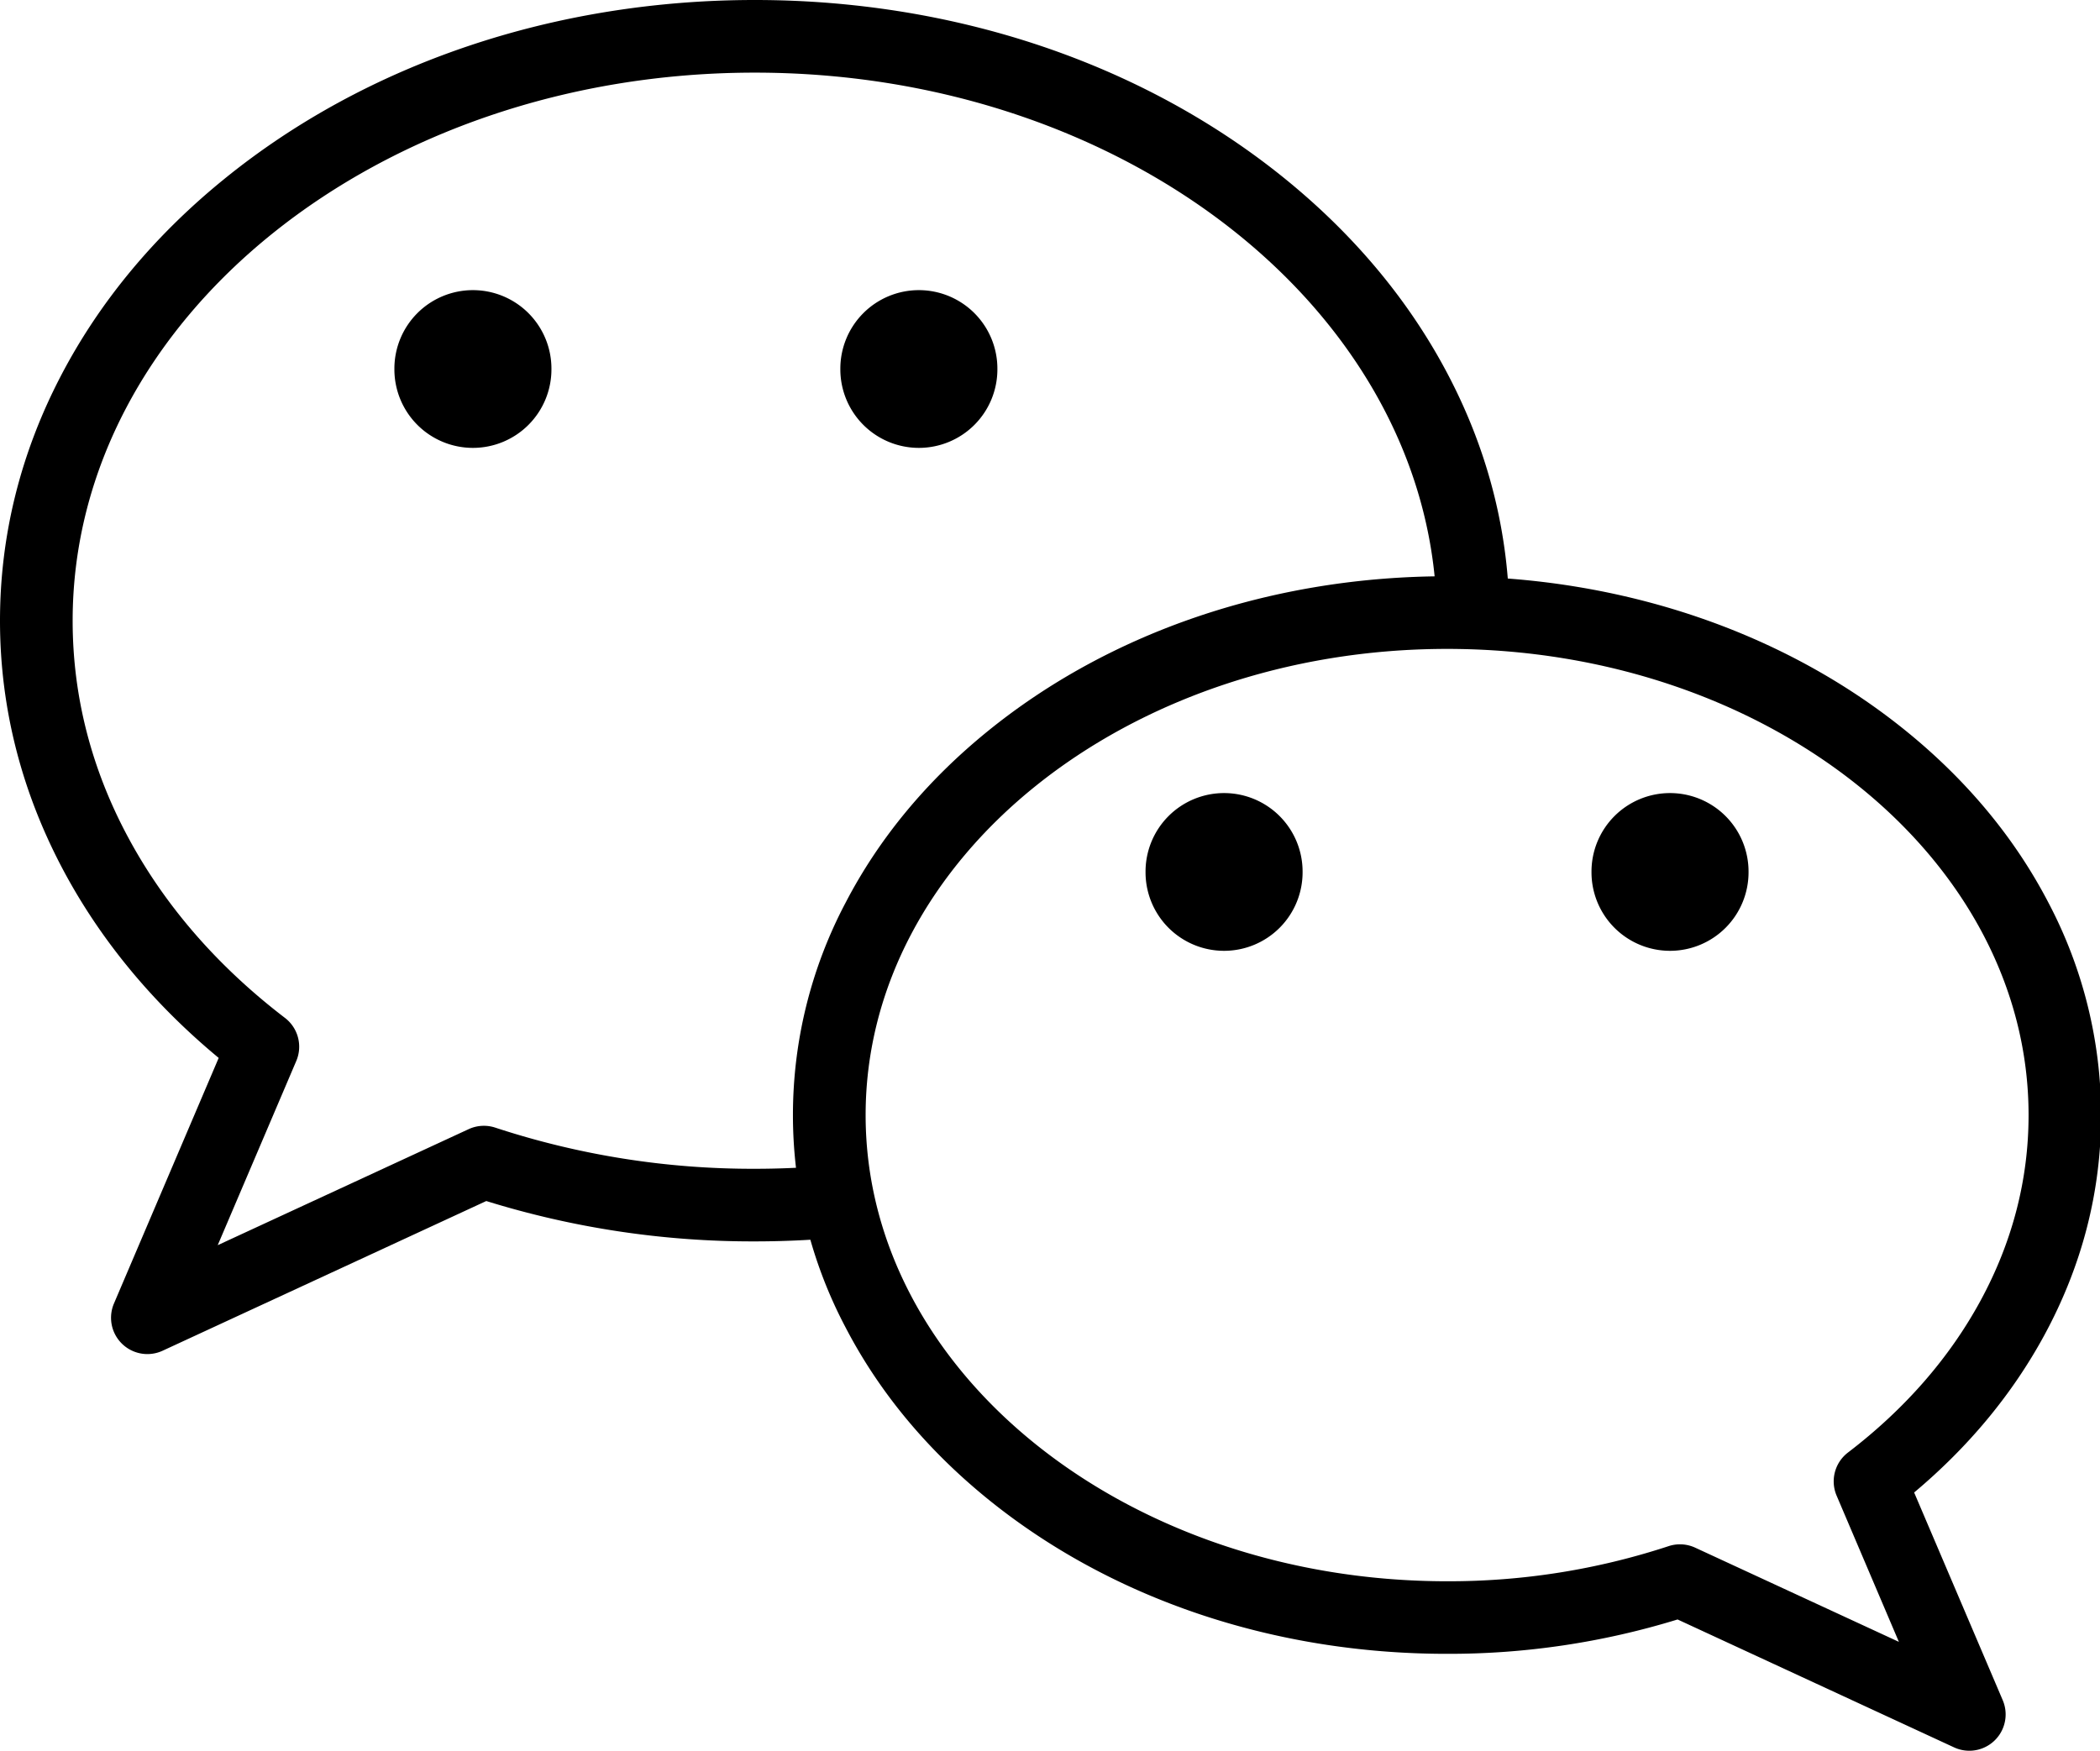 <svg xmlns="http://www.w3.org/2000/svg" xmlns:xlink="http://www.w3.org/1999/xlink" width="76.75" height="64" class="icon" p-id="1762" t="1683506233267" version="1.1" viewBox="0 0 1228 1024"><path d="M86.177 791.99a21.241 21.241 0 0 1-19.542-29.567l61.246-143.648c-37.627-31.206-67.788-67.315-89.636-107.527C12.914 464.53 0 414.669 0 363.06c0-49.594 11.907-97.647 35.405-142.847 22.503-43.295 54.619-82.099 95.474-115.307C214.01 37.25 324.268 0 441.371 0s227.325 37.25 310.443 104.869c40.843 33.233 72.971 72.037 95.474 115.307 23.498 45.2 35.405 93.253 35.405 142.847h-42.482C840.213 186.3 661.28 42.482 441.371 42.482S42.482 186.3 42.482 363.06c0 44.448 11.13 87.488 33.099 127.906 21.423 39.447 52.07 74.573 91.032 104.383a21.241 21.241 0 0 1 6.639 25.21l-45.941 107.745 146.671-67.837a21.253 21.253 0 0 1 15.67-0.91 481.292 481.292 0 0 0 151.72 24.057 500.372 500.372 0 0 0 53.794-2.901l4.588 42.227a543.012 543.012 0 0 1-58.382 3.144 524.902 524.902 0 0 1-157.012-23.608L95.086 790.036a21.217 21.217 0 0 1-8.909 1.954z" p-id="1763"/><path d="M1151.578 1024a21.204 21.204 0 0 1-8.909-1.966L980.984 947.218a454.504 454.504 0 0 1-134.8 20.1c-101.373 0.036-196.835-32.237-268.872-90.813-35.442-28.839-63.322-62.509-82.851-100.099a265.959 265.959 0 0 1 0-248.408c19.542-37.627 47.422-71.272 82.851-100.099 72-58.588 167.499-90.85 268.836-90.85s196.86 32.262 268.86 90.85c35.442 28.839 63.322 62.509 82.851 100.099a266.93 266.93 0 0 1 30.781 124.204c0 44.909-11.191 88.228-33.245 128.841-18.631 34.301-44.193 65.167-76.078 91.906l51.803 121.485a21.241 21.241 0 0 1-19.542 29.567z m-169.198-120.733a21.229 21.229 0 0 1 8.921 1.966l119.094 55.08-36.413-85.521a21.241 21.241 0 0 1 6.639-25.21c33.208-25.38 59.292-55.262 77.511-88.811 18.643-34.325 28.099-70.847 28.099-108.559 0-150.348-152.521-272.671-339.998-272.671S506.186 501.841 506.186 652.201 658.707 924.872 846.172 924.872a410.857 410.857 0 0 0 129.52-20.525 21.229 21.229 0 0 1 6.688-1.08z" p-id="1764"/><path d="M276.543 215.831m-45.917 0a45.917 45.917 0 1 0 91.833 0 45.917 45.917 0 1 0-91.833 0Z" p-id="1765"/><path d="M537.319 215.831m-45.917 0a45.917 45.917 0 1 0 91.833 0 45.917 45.917 0 1 0-91.833 0Z" p-id="1766"/><path d="M715.79 509.997m-45.917 0a45.917 45.917 0 1 0 91.833 0 45.917 45.917 0 1 0-91.833 0Z" p-id="1767"/><path d="M976.566 509.997m-45.917 0a45.917 45.917 0 1 0 91.833 0 45.917 45.917 0 1 0-91.833 0Z" p-id="1768"/></svg>